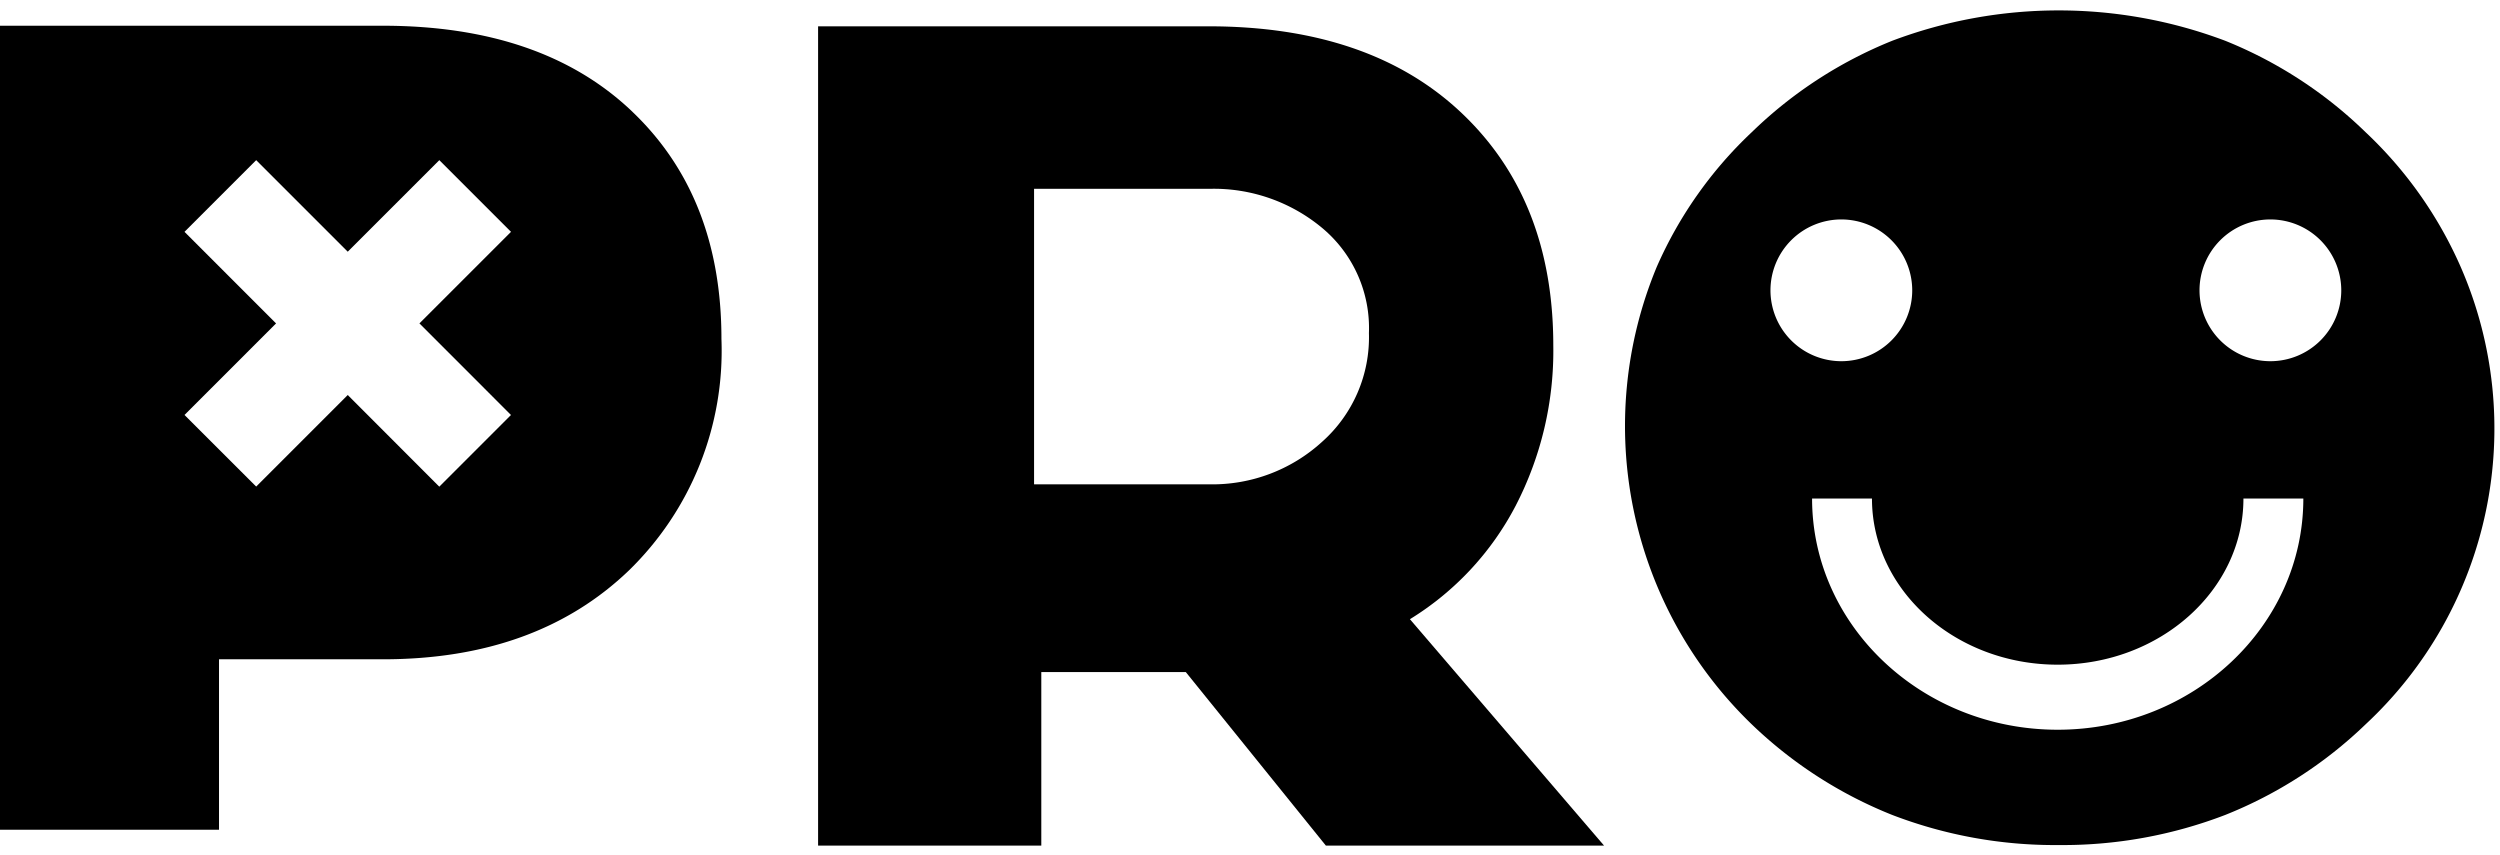 <?xml version="1.0" encoding="UTF-8"?>
<svg viewBox="0 0 120.28 41.156" xmlns="http://www.w3.org/2000/svg">
<g transform="translate(-905.95 -70.443)">
<g transform="translate(905.95 70.942)">
<g transform="translate(0)" fill="current">
<path transform="translate(26.932 .525)" d="M50.242,39.659H36.858L30.119,31.31H23.167v8.348H12.428V.242H31.205q7.781,0,12.187,4.174T47.8,15.592a16.214,16.214,0,0,1-1.818,7.731,14.005,14.005,0,0,1-5.08,5.444ZM22.819,22.278h8.427a7.823,7.823,0,0,0,5.419-2.036A6.728,6.728,0,0,0,38.93,15a6.27,6.27,0,0,0-2.236-5.045,8.14,8.14,0,0,0-5.447-1.894H22.819Z"/>
<path transform="translate(0 .506)" d="M30.384,4.331Q26.061.236,18.422.233H0V38.915H10.537v-8.2h7.886q7.382,0,11.835-4.275A14.752,14.752,0,0,0,34.71,15.3q0-6.874-4.326-10.967m-5.8,14.628-3.449,3.449L16.731,18l-4.405,4.405L8.877,18.96l4.405-4.405L8.877,10.149,12.326,6.7l4.405,4.405L21.137,6.7l3.449,3.449L20.18,14.554Z"/>
</g>
</g>
<path transform="translate(-11166 -6098.1)" d="m12171 6209.2a21.82 21.82 0 0 1-8.016-1.45 20.93 20.93 0 0 1-6.747-4.351 19.944 19.944 0 0 1-4.578-22.014 19.821 19.821 0 0 1 4.578-6.488 20.872 20.872 0 0 1 6.747-4.391 22.7 22.7 0 0 1 16.03 0 20.821 20.821 0 0 1 6.742 4.391 19.832 19.832 0 0 1 4.583 6.488 19.441 19.441 0 0 1-4.583 22.014 20.864 20.864 0 0 1-6.742 4.351 21.811 21.811 0 0 1-8.014 1.45zm-11.867-16.67c0 6.133 5.3 11.122 11.816 11.122s11.819-4.989 11.819-11.122h-2.882c0 4.406-4.01 7.992-8.937 7.992s-8.935-3.585-8.935-7.992zm22.048-13.429a3.41 3.41 0 1 0 3.412 3.409 3.414 3.414 0 0 0-3.41-3.409zm-20.638 0a3.41 3.41 0 1 0 3.408 3.409 3.414 3.414 0 0 0-3.406-3.409z" fill="current" stroke="rgba(0,0,0,0)"/>
</g>
</svg>
